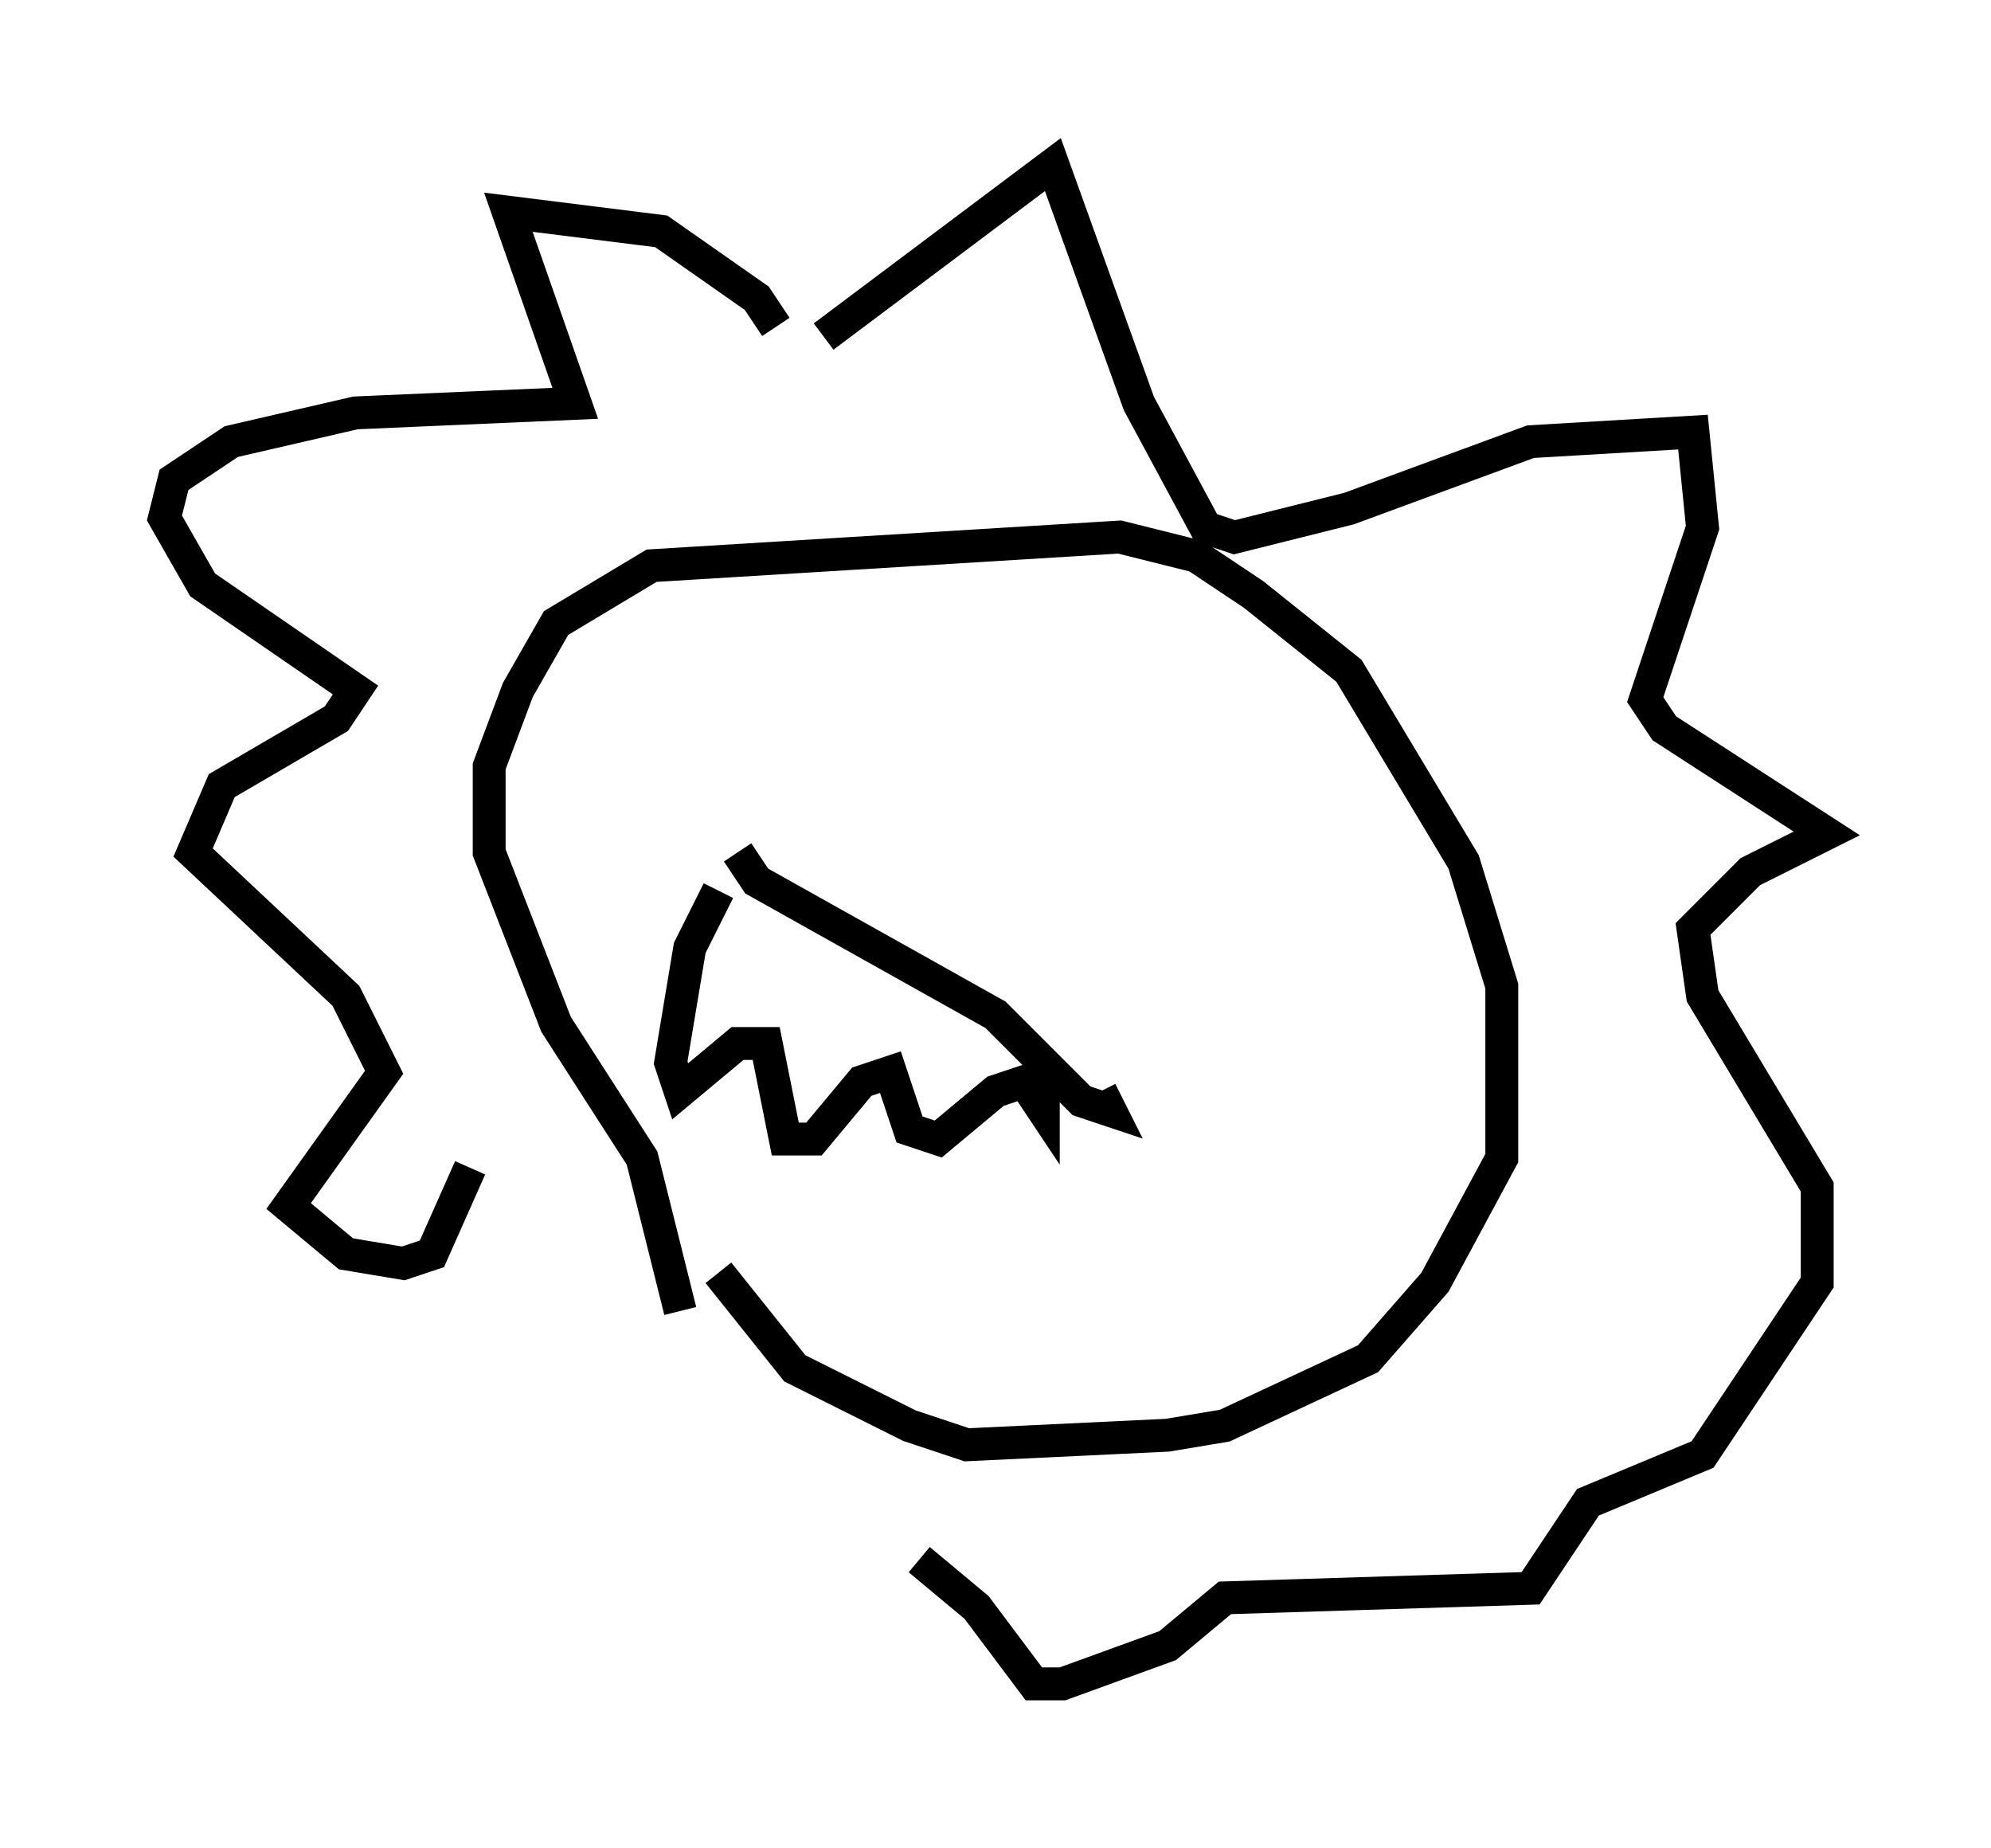 <?xml version="1.0" encoding="utf-8" ?>
<svg baseProfile="full" height="56.19" version="1.1" width="60.547" xmlns="http://www.w3.org/2000/svg" xmlns:ev="http://www.w3.org/2001/xml-events" xmlns:xlink="http://www.w3.org/1999/xlink"><defs /><rect fill="white" height="56.19" width="60.547" x="0" y="0" /><path d="M21.559, 40.441 m-0.872, -0.581 l-1.162, -4.648 -2.615, -4.067 l-2.034, -5.229 0.0, -2.615 l0.872, -2.324 1.162, -2.034 l2.905, -1.743 14.235, -0.872 l2.324, 0.581 1.743, 1.162 l2.905, 2.324 3.486, 5.81 l1.162, 3.777 0.0, 5.229 l-2.034, 3.777 -2.034, 2.324 l-4.358, 2.034 -1.743, 0.291 l-6.101, 0.291 -1.743, -0.581 l-3.486, -1.743 -2.324, -2.905 m0.0, -11.62 l-0.872, 1.743 -0.581, 3.486 l0.291, 0.872 1.743, -1.453 l0.872, 0.0 0.581, 2.905 l0.872, 0.0 1.453, -1.743 l0.872, -0.291 0.581, 1.743 l0.872, 0.291 1.743, -1.453 l0.872, -0.291 0.581, 0.872 l0.0, -0.581 m-9.296, -7.263 l0.581, 0.872 7.263, 4.067 l2.615, 2.615 0.872, 0.291 l-0.291, -0.581 m-9.877, -23.24 l-0.581, -0.872 -2.905, -2.034 l-4.648, -0.581 2.034, 5.81 l-6.682, 0.291 -3.777, 0.872 l-1.743, 1.162 -0.291, 1.162 l1.162, 2.034 4.648, 3.196 l-0.581, 0.872 -3.486, 2.034 l-0.872, 2.034 4.648, 4.358 l1.162, 2.324 -2.905, 4.067 l1.743, 1.453 1.743, 0.291 l0.872, -0.291 1.162, -2.615 m10.749, -25.274 l6.972, -5.229 2.615, 7.263 l2.034, 3.777 0.872, 0.291 l3.486, -0.872 5.52, -2.034 l4.939, -0.291 0.291, 2.905 l-1.743, 5.229 0.581, 0.872 l4.939, 3.196 -2.324, 1.162 l-1.743, 1.743 0.291, 2.034 l3.486, 5.81 0.0, 2.905 l-3.486, 5.229 -3.486, 1.453 l-1.743, 2.615 -9.296, 0.291 l-1.743, 1.453 -3.196, 1.162 l-0.872, 0.0 -1.743, -2.324 l-1.743, -1.453 " fill="none" stroke="black" stroke-width="1" /></svg>